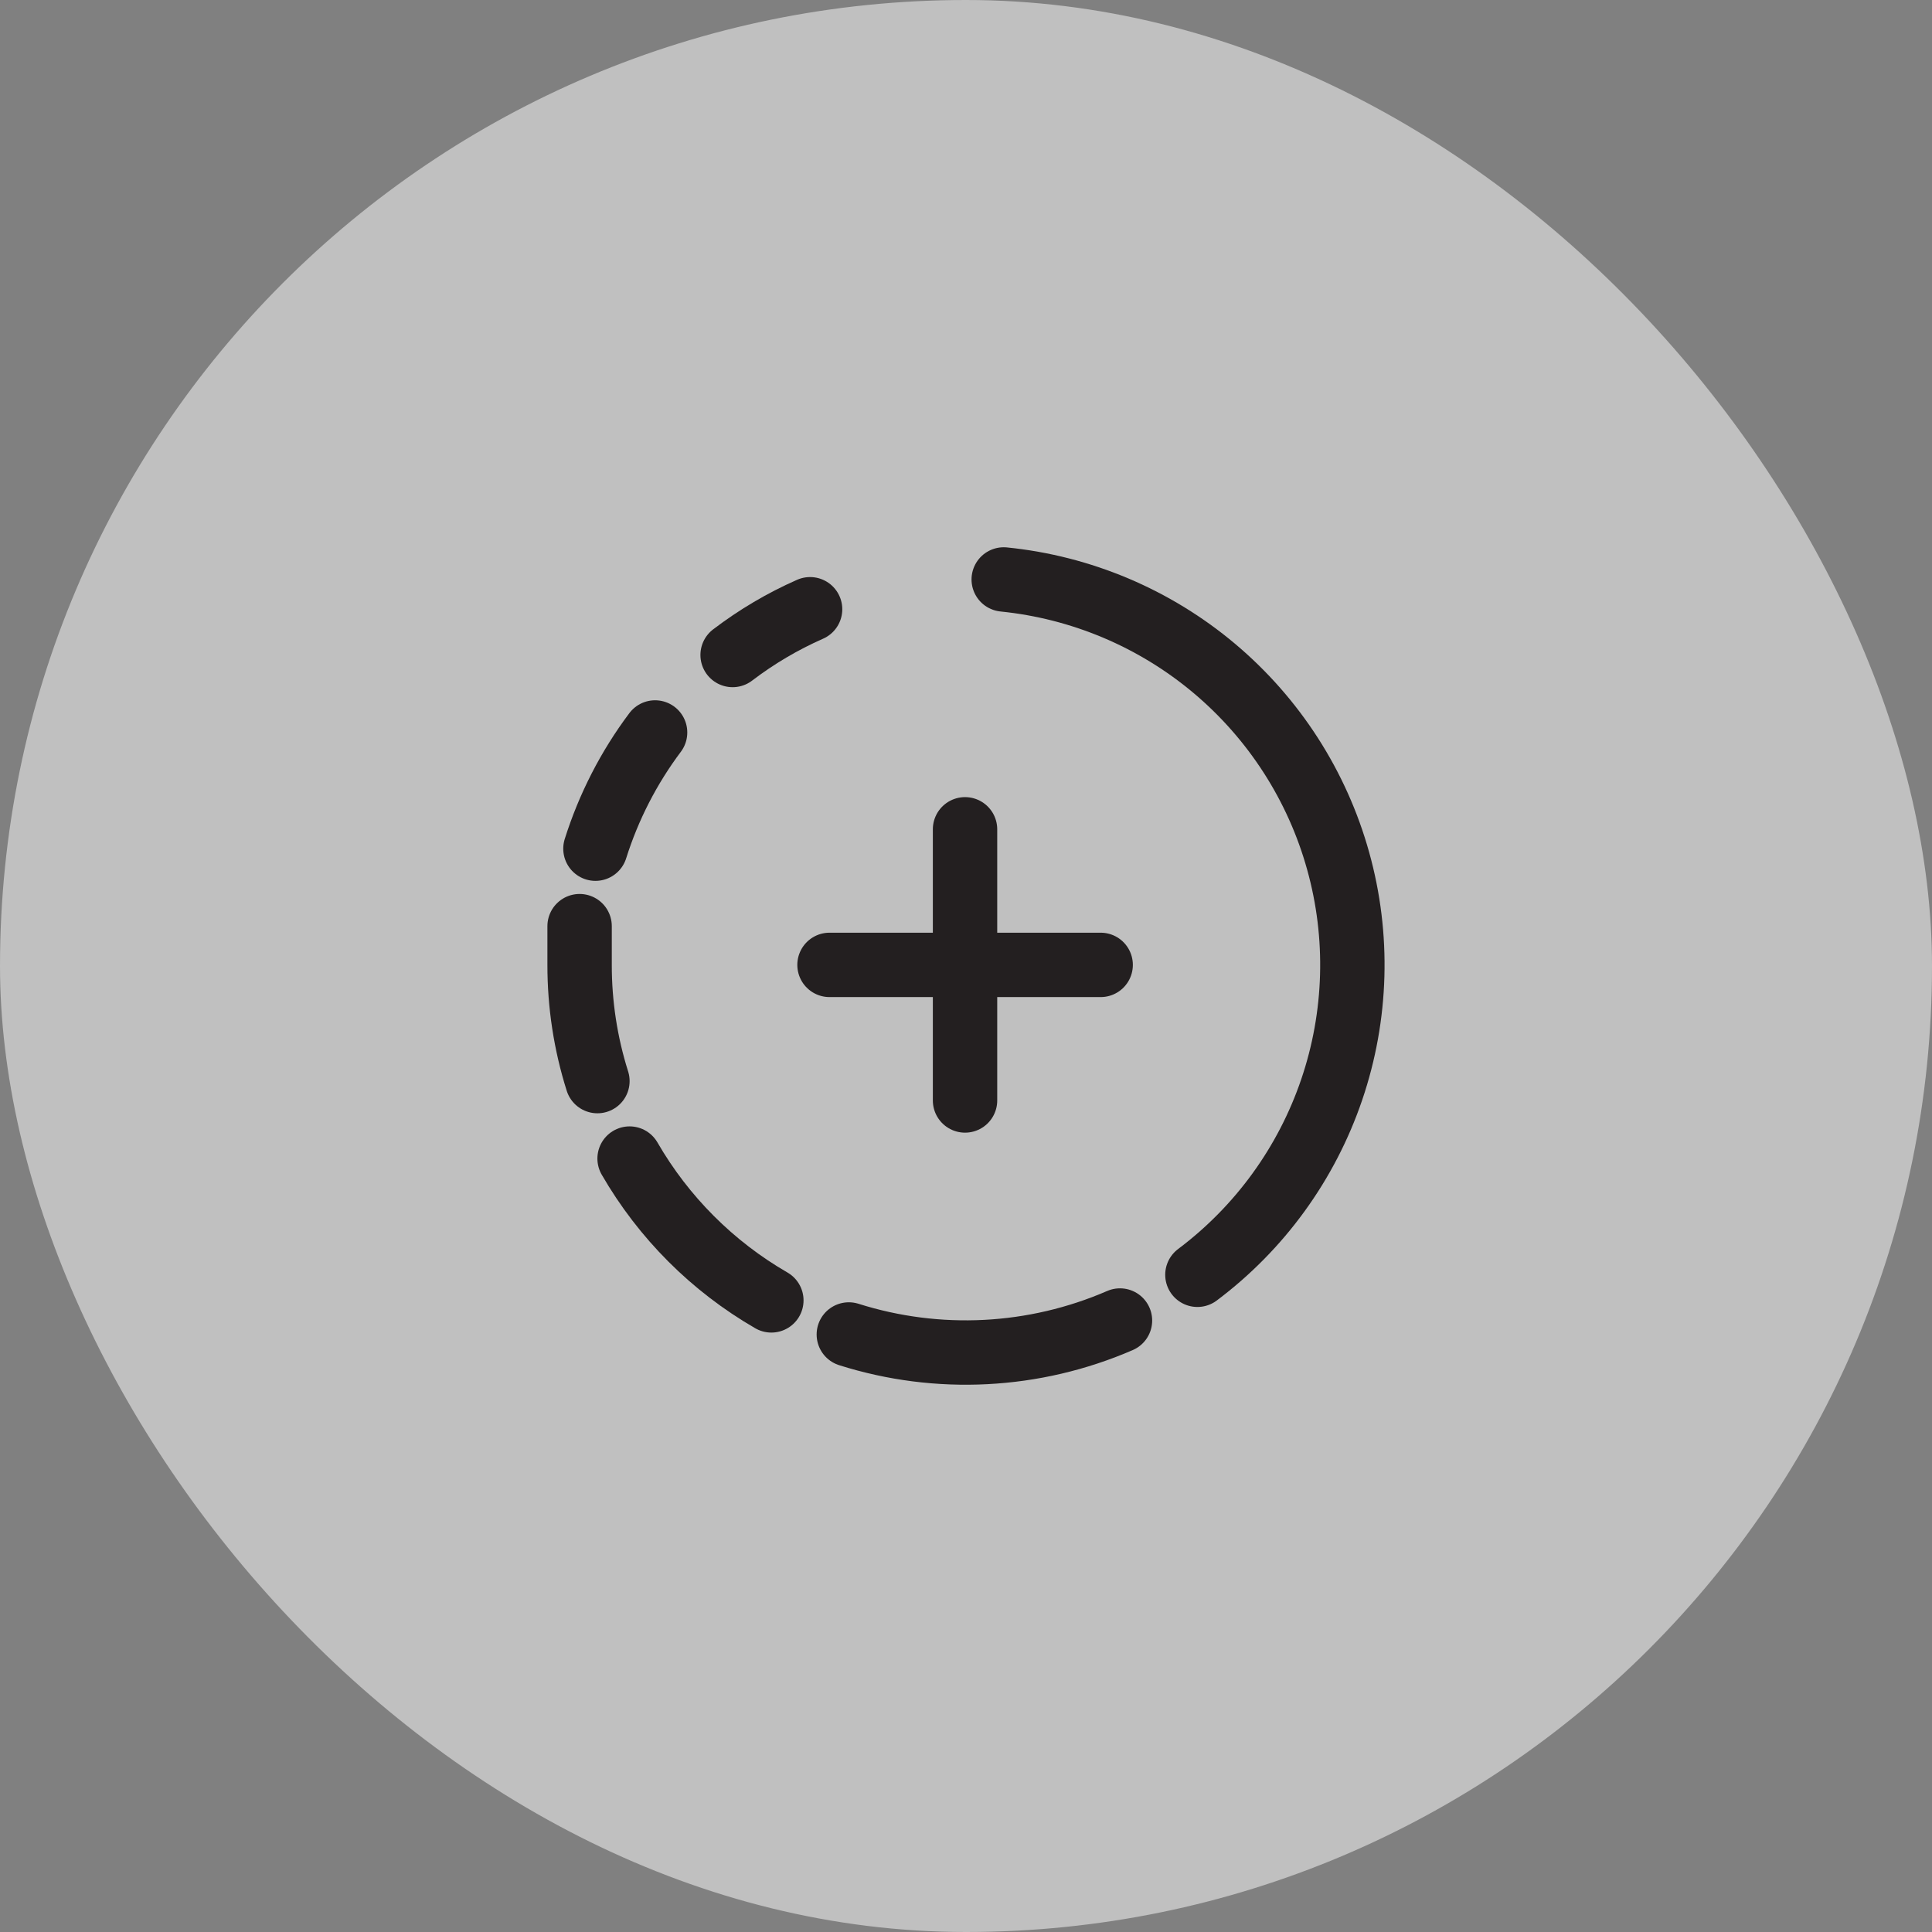 <svg width="40" height="40" viewBox="0 0 40 40" fill="none" xmlns="http://www.w3.org/2000/svg">
<rect x="0" y="0" width="40" height="40" fill="#808080" stroke="none"/>
<rect width="40" height="40" rx="20" fill="white" fill-opacity="0.5"/>
<path d="M17.574 27.629C19.419 28.213 21.413 28.11 23.188 27.34" stroke="#231F20" stroke-width="1.333" stroke-linecap="round" stroke-linejoin="round"/>
<path d="M13.035 23.987C13.739 25.206 14.751 26.219 15.97 26.923" stroke="#231F20" stroke-width="1.333" stroke-linecap="round" stroke-linejoin="round"/>
<path d="M12 19.175V19.977C11.999 20.793 12.123 21.605 12.369 22.383" stroke="#231F20" stroke-width="1.333" stroke-linecap="round" stroke-linejoin="round"/>
<path d="M13.563 15.165C13.018 15.891 12.601 16.705 12.328 17.571" stroke="#231F20" stroke-width="1.333" stroke-linecap="round" stroke-linejoin="round"/>
<path d="M16.772 12.614C16.202 12.865 15.664 13.183 15.168 13.561" stroke="#231F20" stroke-width="1.333" stroke-linecap="round" stroke-linejoin="round"/>
<path d="M24.791 26.393C26.083 25.424 27.052 24.088 27.572 22.559C28.092 21.03 28.139 19.38 27.705 17.825C27.272 16.269 26.379 14.881 25.144 13.841C23.908 12.801 22.388 12.159 20.781 11.997" stroke="#231F20" stroke-width="1.333" stroke-linecap="round" stroke-linejoin="round"/>
<path d="M19.98 17.17V22.784" stroke="#231F20" stroke-width="1.333" stroke-miterlimit="10" stroke-linecap="round" stroke-linejoin="round"/>
<path d="M22.788 19.977H17.174" stroke="#231F20" stroke-width="1.333" stroke-miterlimit="10" stroke-linecap="round" stroke-linejoin="round"/>
</svg>
